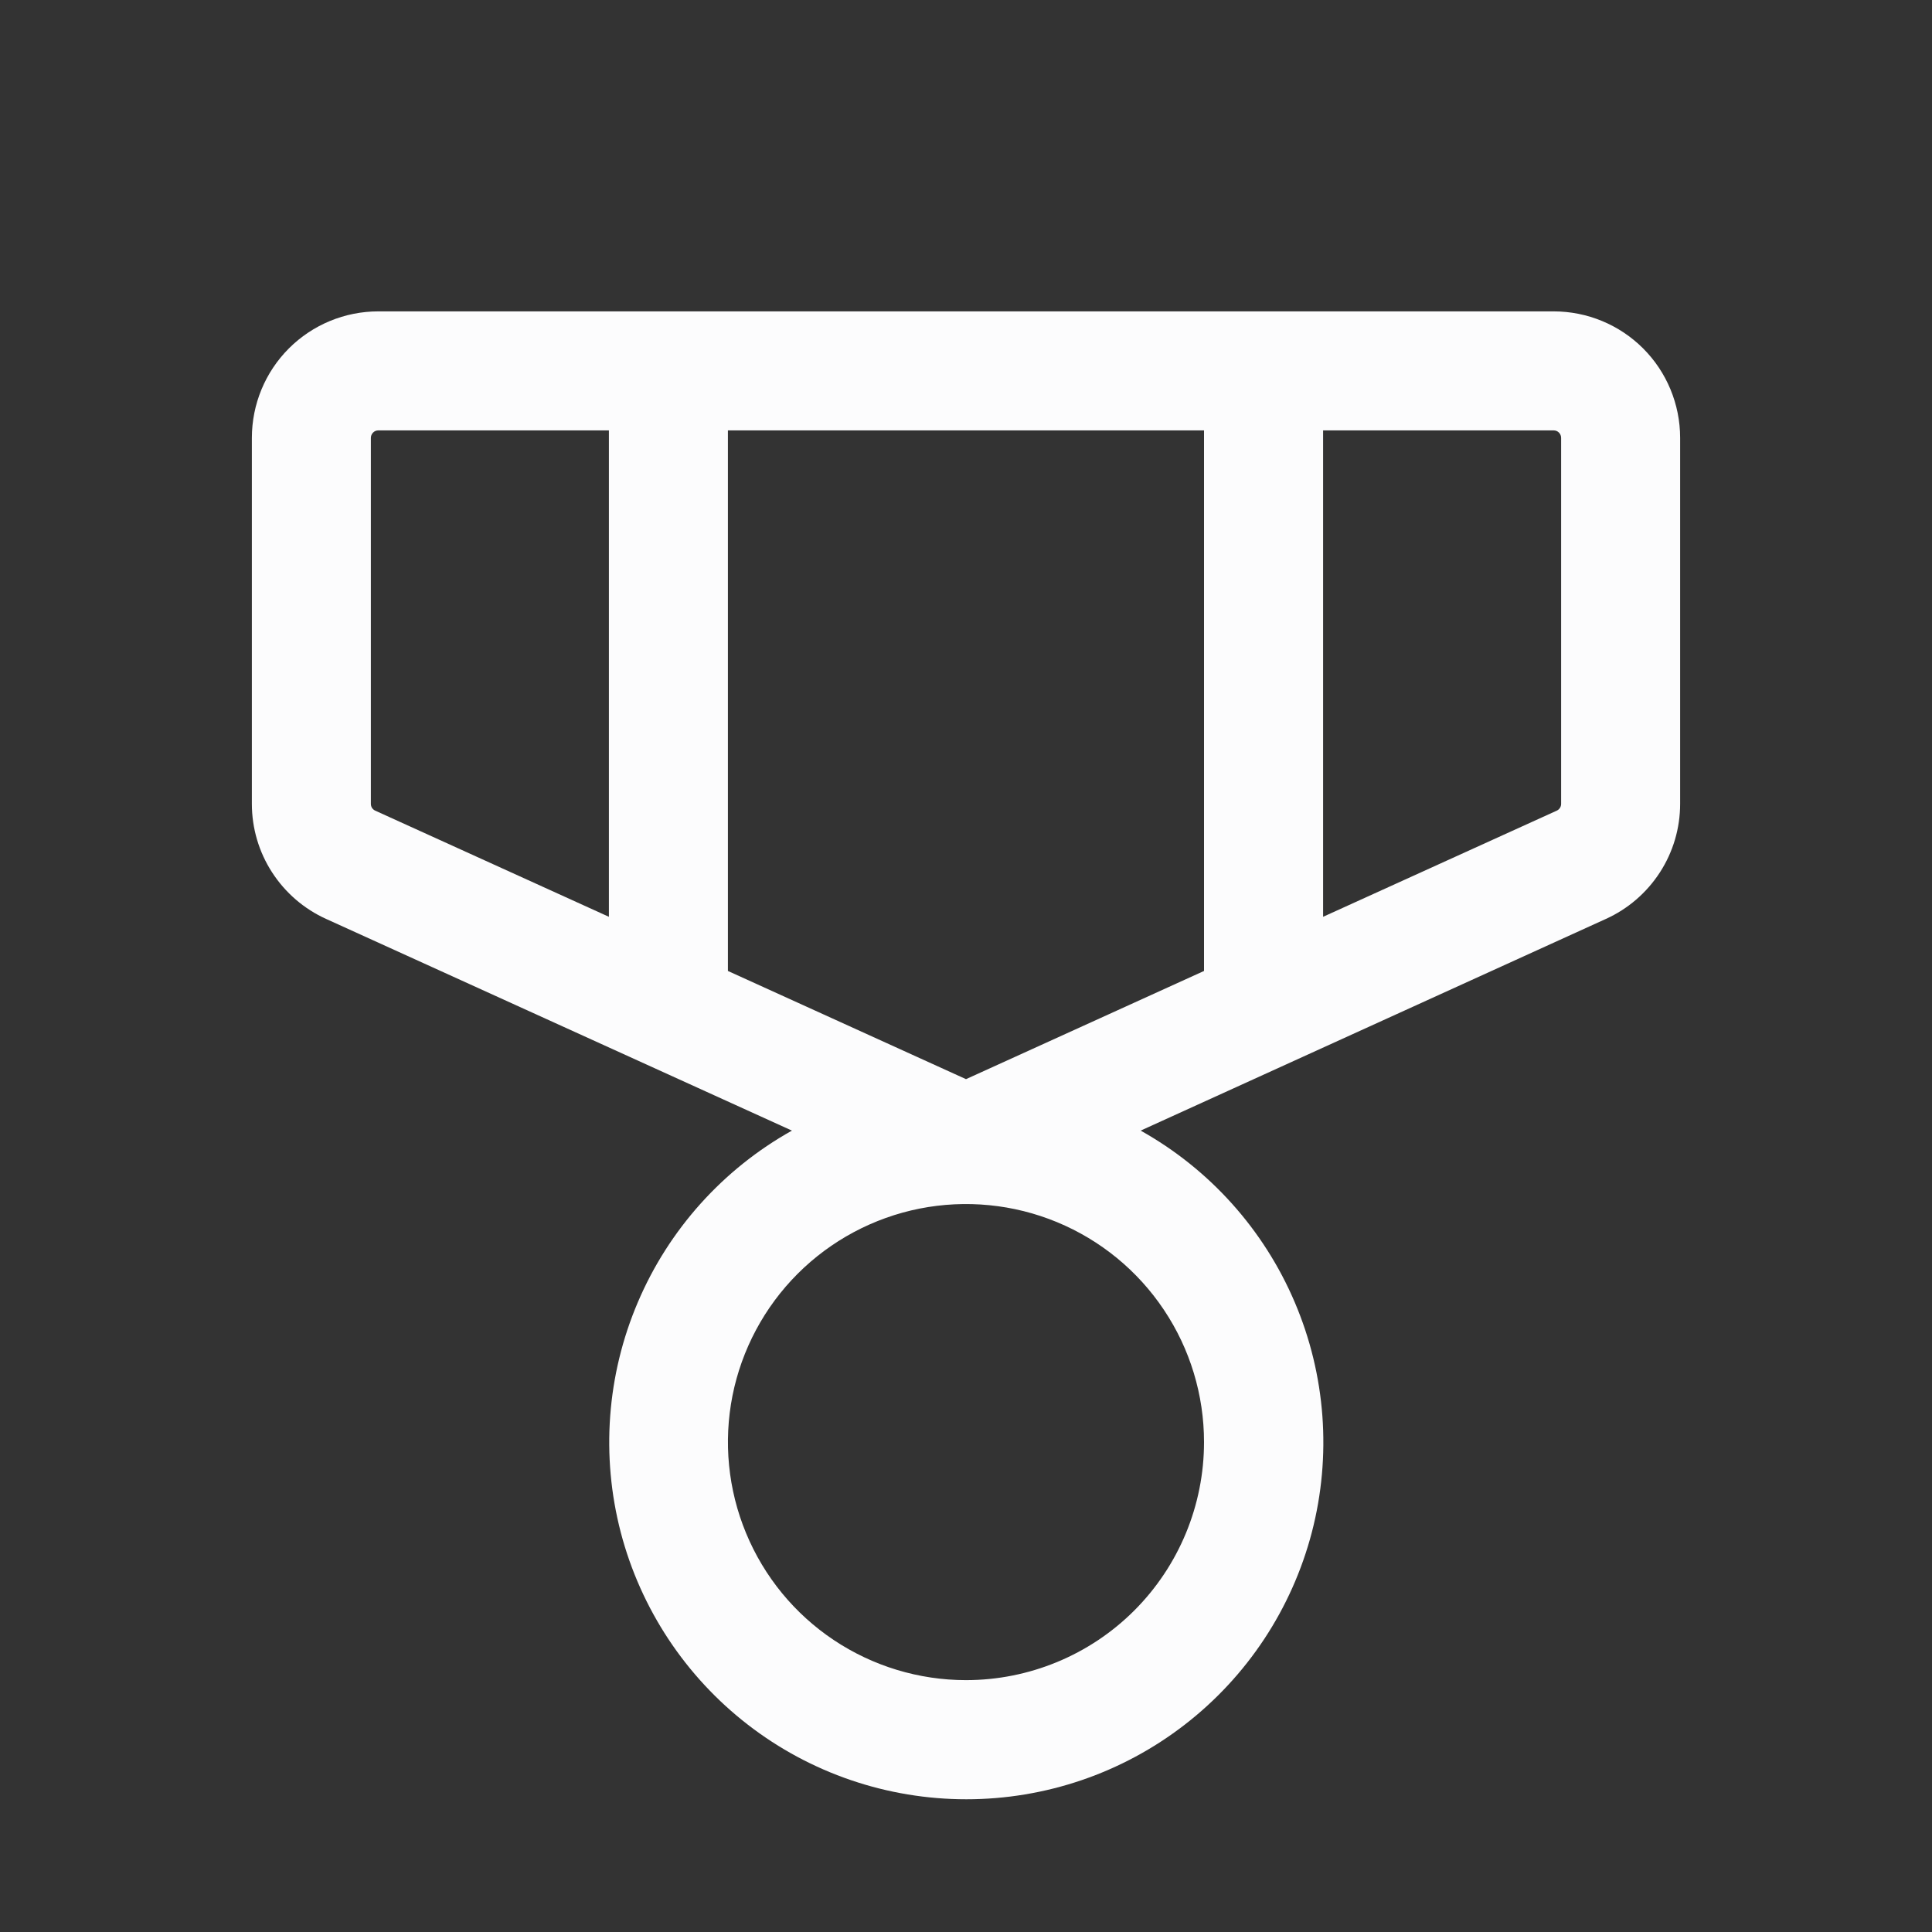 <svg width="30" height="30" viewBox="0 0 30 30" fill="none" xmlns="http://www.w3.org/2000/svg">
<rect x="0" y="0" width="30" height="30" fill="#333333" stroke="none"/>
<g id="MedalMilitary">
<path id="Vector" d="M24.125 4.835H5.874C5.354 4.835 4.854 5.042 4.486 5.41C4.118 5.778 3.911 6.278 3.911 6.799V12.483C3.911 12.86 4.02 13.23 4.225 13.546C4.43 13.863 4.722 14.115 5.066 14.27L12.297 17.556C11.226 18.155 10.384 19.093 9.904 20.222C9.423 21.35 9.33 22.607 9.639 23.794C9.949 24.981 10.644 26.032 11.614 26.782C12.585 27.533 13.778 27.939 15.005 27.939C16.232 27.939 17.424 27.533 18.395 26.782C19.366 26.032 20.06 24.981 20.37 23.794C20.679 22.607 20.586 21.35 20.105 20.222C19.625 19.093 18.783 18.155 17.712 17.556L24.934 14.27C25.278 14.115 25.57 13.863 25.775 13.546C25.98 13.23 26.089 12.86 26.089 12.483V6.799C26.089 6.278 25.882 5.778 25.514 5.41C25.146 5.042 24.646 4.835 24.125 4.835ZM18.696 6.683V15.077L15 16.757L11.303 15.077V6.683H18.696ZM5.759 12.483V6.799C5.759 6.768 5.771 6.739 5.793 6.717C5.814 6.695 5.844 6.683 5.874 6.683H9.455V14.236L5.827 12.588C5.807 12.579 5.79 12.564 5.777 12.546C5.765 12.527 5.759 12.505 5.759 12.483ZM15 26.089C14.269 26.089 13.554 25.872 12.946 25.466C12.338 25.06 11.865 24.483 11.585 23.807C11.305 23.132 11.232 22.389 11.374 21.672C11.517 20.955 11.869 20.296 12.386 19.779C12.903 19.262 13.562 18.91 14.279 18.767C14.996 18.625 15.739 18.698 16.415 18.978C17.09 19.258 17.667 19.731 18.073 20.339C18.48 20.947 18.696 21.662 18.696 22.393C18.696 23.373 18.307 24.313 17.614 25.007C16.921 25.7 15.98 26.089 15 26.089ZM24.241 12.483C24.241 12.505 24.235 12.527 24.222 12.546C24.21 12.564 24.193 12.579 24.173 12.588L20.545 14.236V6.683H24.125C24.156 6.683 24.186 6.695 24.207 6.717C24.229 6.739 24.241 6.768 24.241 6.799V12.483Z" fill="#FCFCFD"/>
</g>
</svg>
